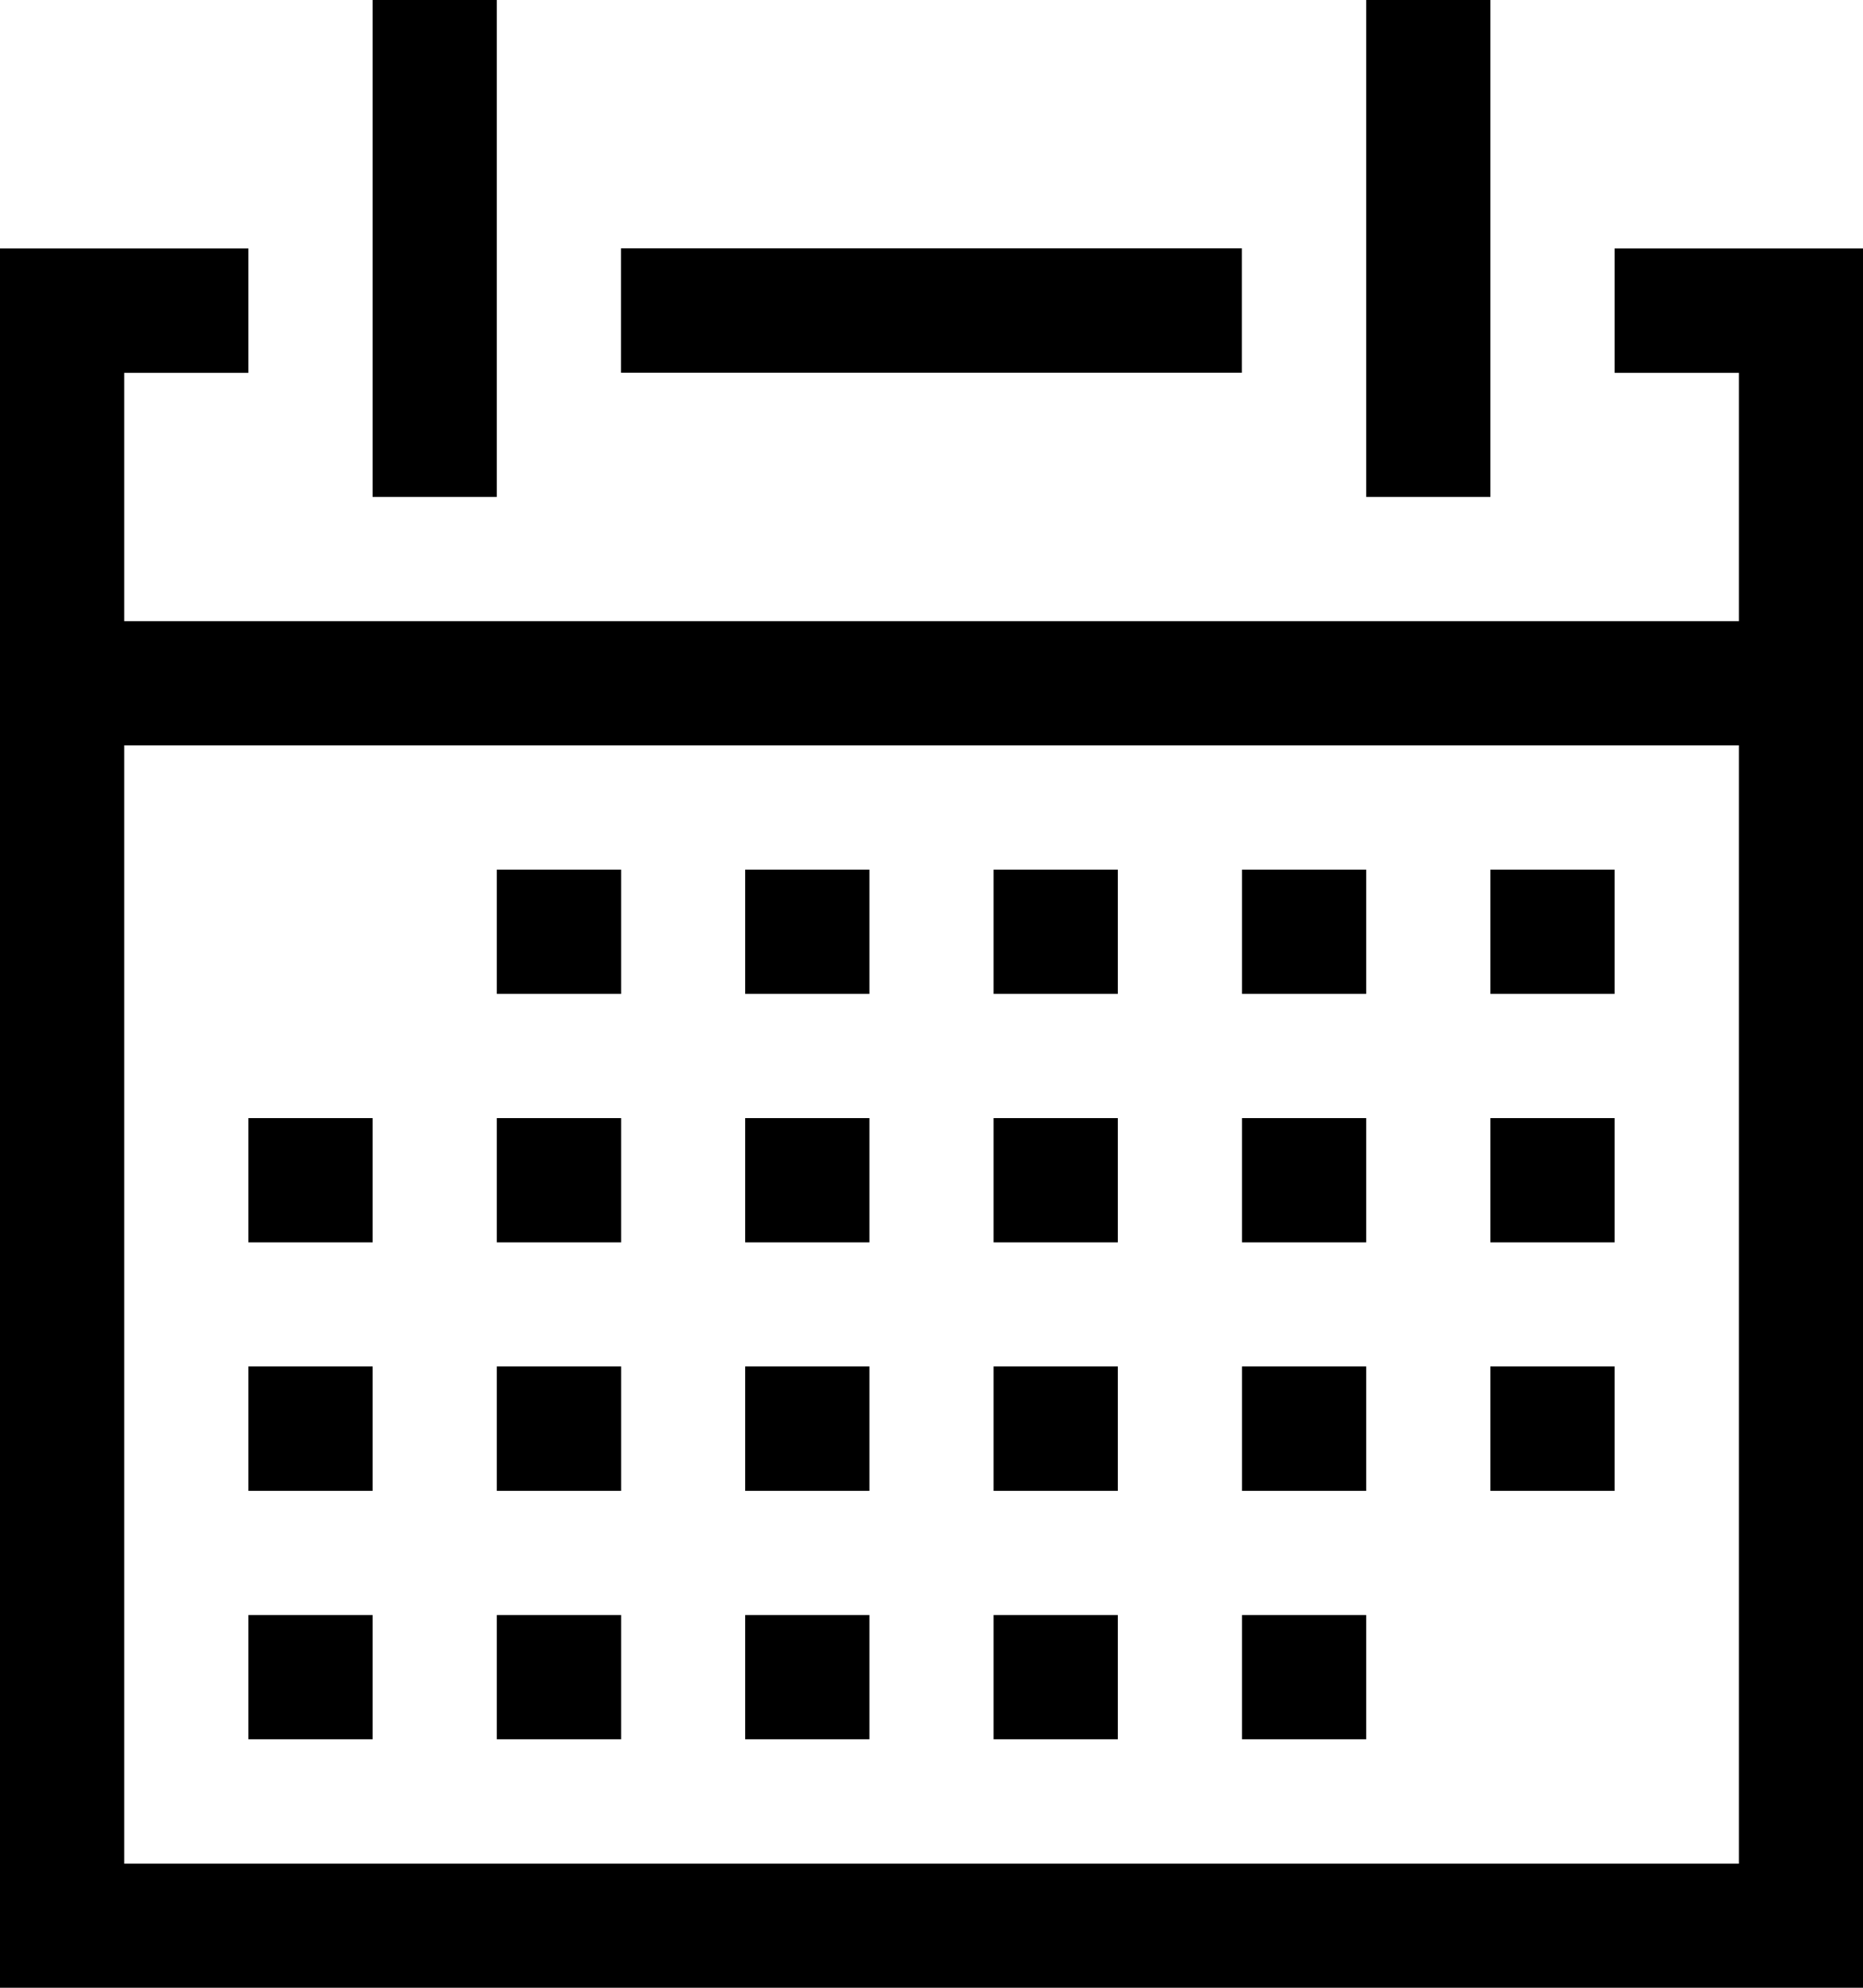 <?xml version="1.0" encoding="UTF-8" standalone="no"?>
<svg viewBox="0 0 15 16" version="1.1" xmlns="http://www.w3.org/2000/svg" xmlns:xlink="http://www.w3.org/1999/xlink">
    <title>Calendar</title>
    <path d="M1,6 L14.001,6 L14.001,15.001 L1,15.001 L1,6 Z M14.001,5 L1,5 L1,3.001 L2,3.001 L2,2 L-0,2 L-0,16 L15.001,16 L15.001,2 L13,2 L13,3.001 L14.001,3.001 L14.001,5 Z M4,8 L5.001,8 L5.001,7 L4,7 L4,8 Z M6,8 L7,8 L7,7 L6,7 L6,8 Z M8,8 L9,8 L9,7 L8,7 L8,8 Z M10,8 L11,8 L11,7 L10,7 L10,8 Z M12,8 L13,8 L13,7 L12,7 L12,8 Z M2,10 L3,10 L3,9 L2,9 L2,10 Z M4,10 L5.001,10 L5.001,9 L4,9 L4,10 Z M6,10 L7,10 L7,9 L6,9 L6,10 Z M8,10 L9,10 L9,9 L8,9 L8,10 Z M10,10 L11,10 L11,9 L10,9 L10,10 Z M12,10 L13,10 L13,9 L12,9 L12,10 Z M2,12 L3,12 L3,10.999 L2,10.999 L2,12 Z M4,12 L5.001,12 L5.001,10.999 L4,10.999 L4,12 Z M6,12 L7,12 L7,10.999 L6,10.999 L6,12 Z M8,12 L9,12 L9,10.999 L8,10.999 L8,12 Z M10,12 L11,12 L11,10.999 L10,10.999 L10,12 Z M12,12 L13,12 L13,10.999 L12,10.999 L12,12 Z M2,14 L3,14 L3,13 L2,13 L2,14 Z M4,14 L5.001,14 L5.001,13 L4,13 L4,14 Z M6,14 L7,14 L7,13 L6,13 L6,14 Z M8,14 L9,14 L9,13 L8,13 L8,14 Z M10,14 L11,14 L11,13 L10,13 L10,14 Z M5,3 L9.999,3 L9.999,1.999 L5,1.999 L5,3 Z M3,4 L4,4 L4,-0.001 L3,-0.001 L3,4 Z M11,4 L12,4 L12,-0.001 L11,-0.001 L11,4 Z"></path>
</svg>

